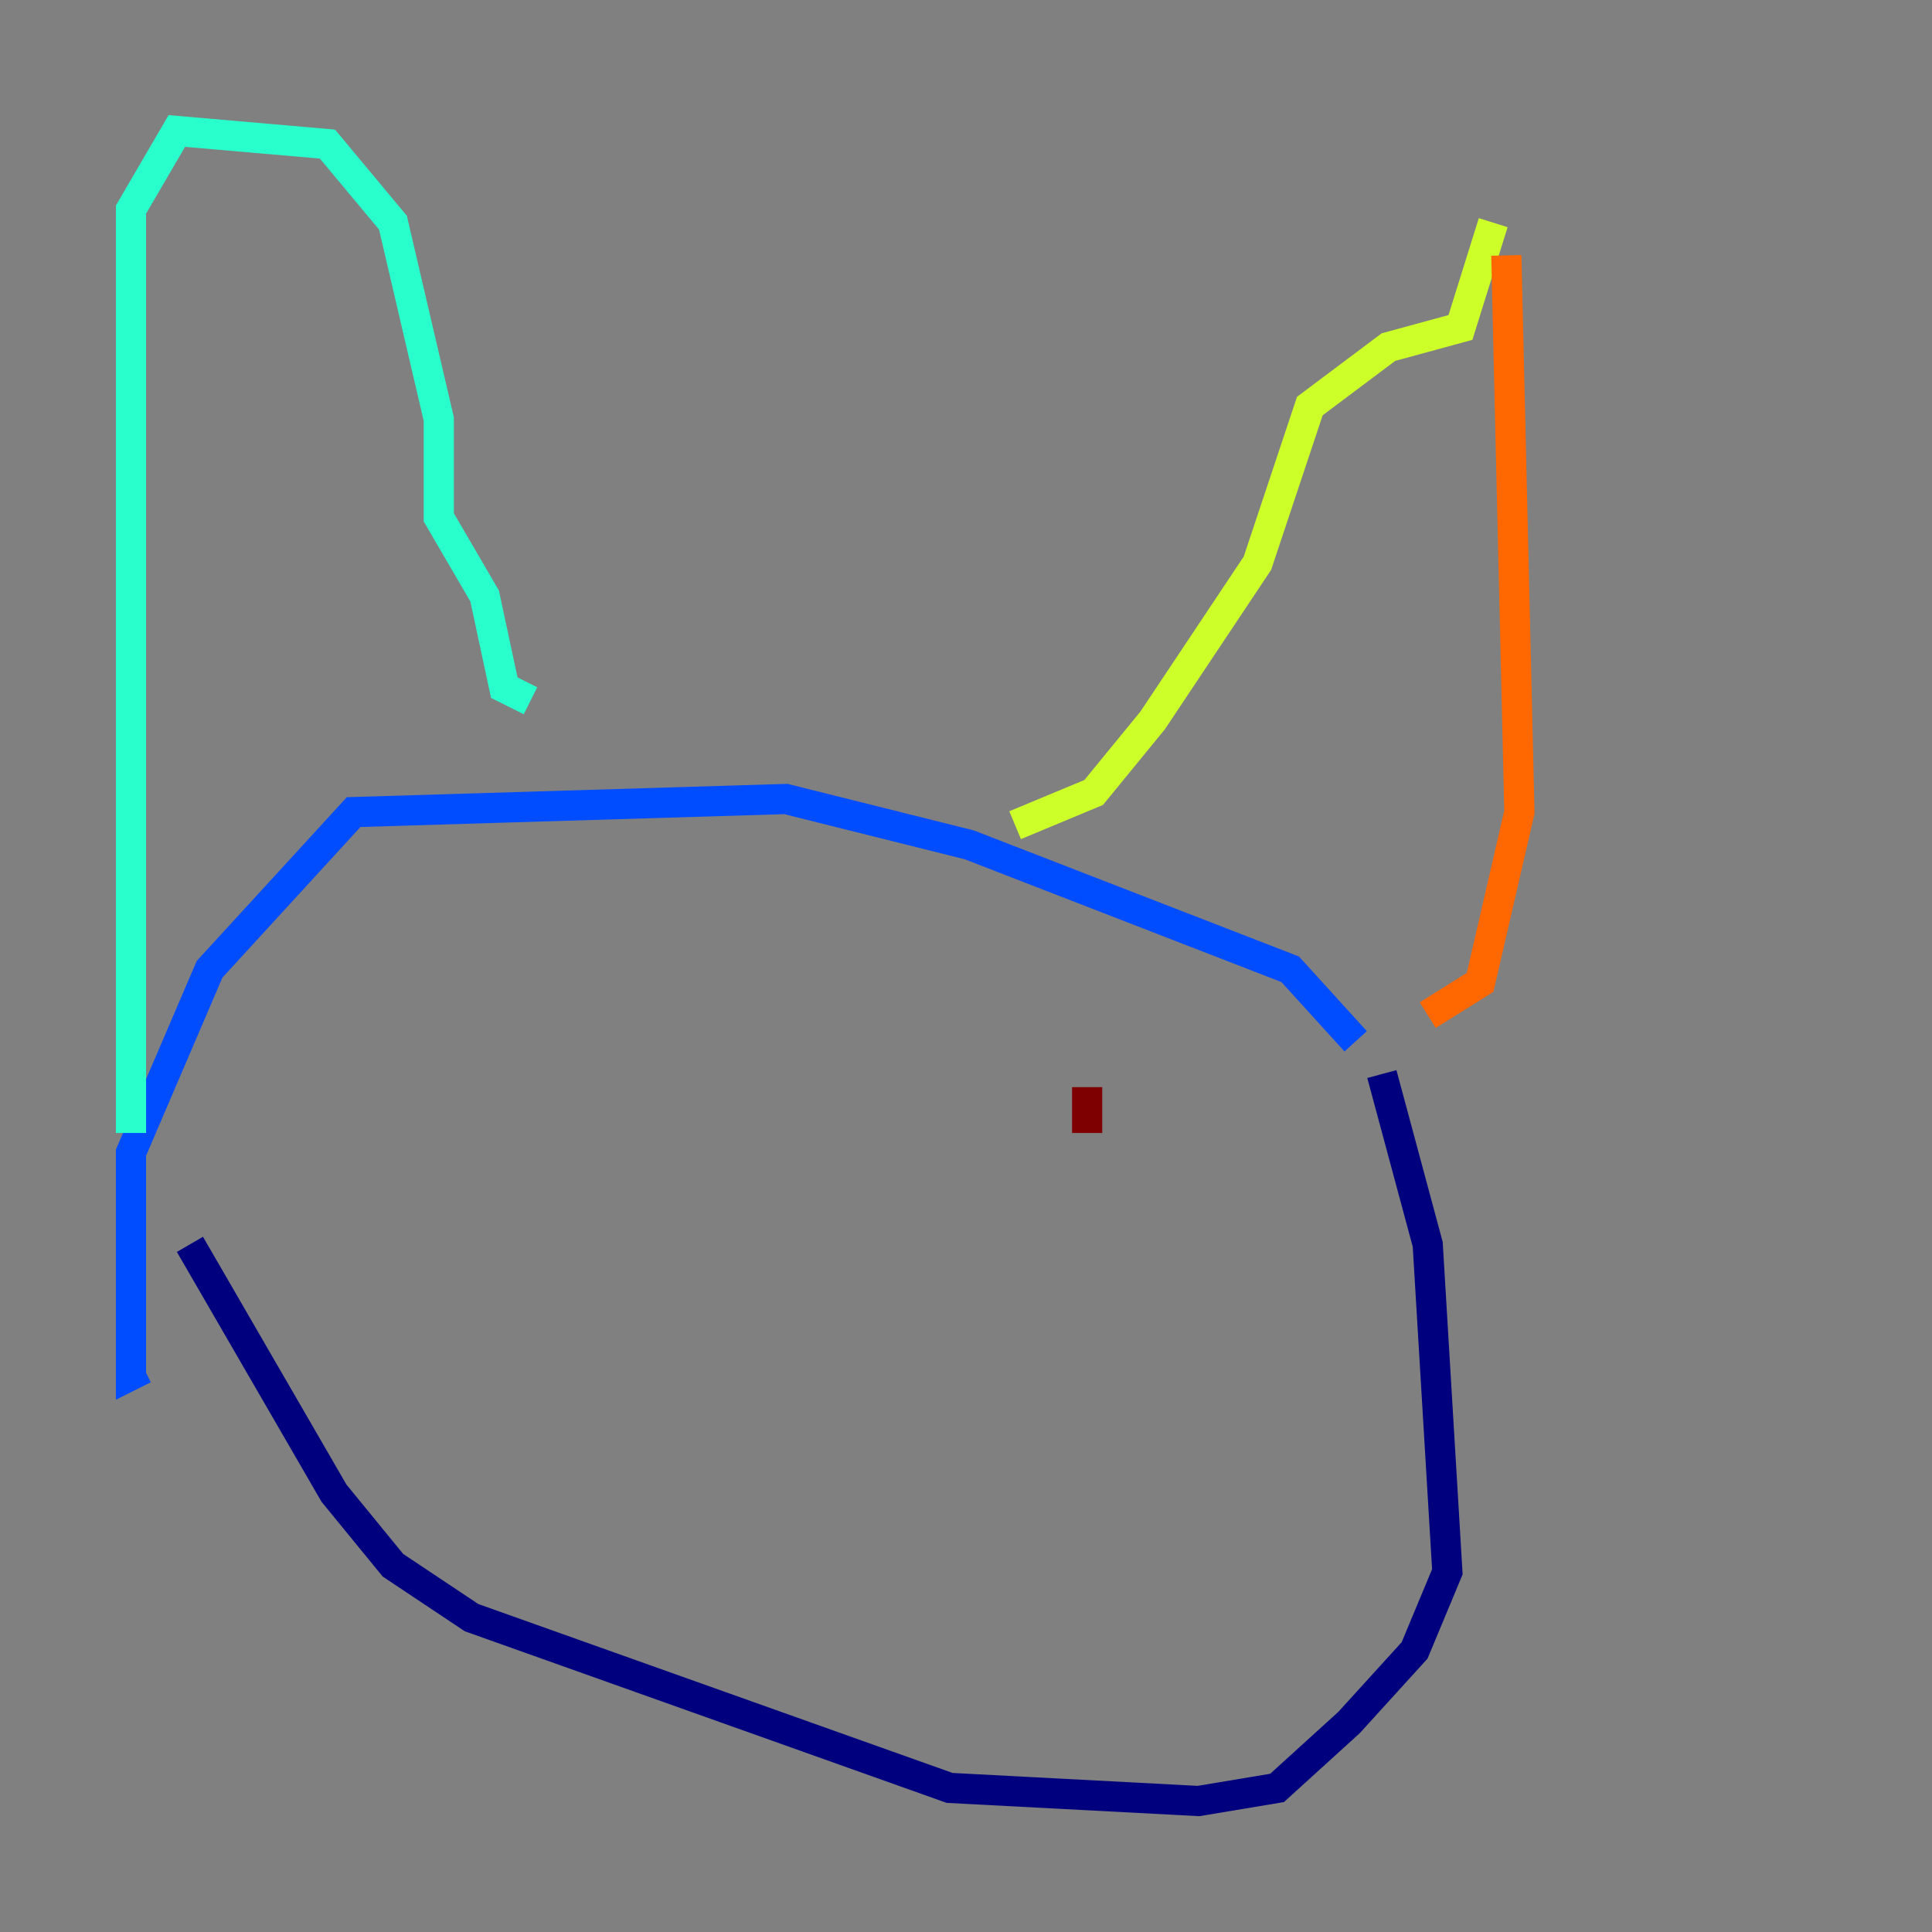 <?xml version="1.0" encoding="utf-8" ?>
<svg baseProfile="tiny" height="128" version="1.2" viewBox="0,0,128,128" width="128" xmlns="http://www.w3.org/2000/svg" xmlns:ev="http://www.w3.org/2001/xml-events" xmlns:xlink="http://www.w3.org/1999/xlink"><rect x="0" y="0" width="128" height="128" fill="#808080" stroke="none"/><defs /><polyline fill="none" points="12.583,82.441 22.129,98.929 26.034,103.702 31.241,107.173 62.915,118.454 79.403,119.322 84.61,118.454 89.383,114.115 93.722,109.342 95.891,104.136 94.59,82.441 91.552,71.159" stroke="#00007f" stroke-width="2" /><polyline fill="none" points="89.817,68.99 85.478,64.217 64.217,55.973 52.068,52.936 23.43,53.803 13.885,64.217 8.678,76.366 8.678,91.119 9.546,90.685" stroke="#004cff" stroke-width="2" /><polyline fill="none" points="8.678,75.064 8.678,13.885 11.715,8.678 21.695,9.546 26.034,14.752 29.071,27.77 29.071,34.278 32.108,39.485 33.41,45.559 35.146,46.427" stroke="#29ffcd" stroke-width="2" /><polyline fill="none" points="67.254,54.671 72.461,52.502 76.366,47.729 83.308,37.315 86.78,26.902 91.986,22.997 96.759,21.695 98.929,14.752" stroke="#cdff29" stroke-width="2" /><polyline fill="none" points="99.797,16.922 100.664,53.803 98.061,65.085 94.59,67.254" stroke="#ff6700" stroke-width="2" /><polyline fill="none" points="72.027,75.064 72.027,72.027" stroke="#7f0000" stroke-width="2" /></svg>